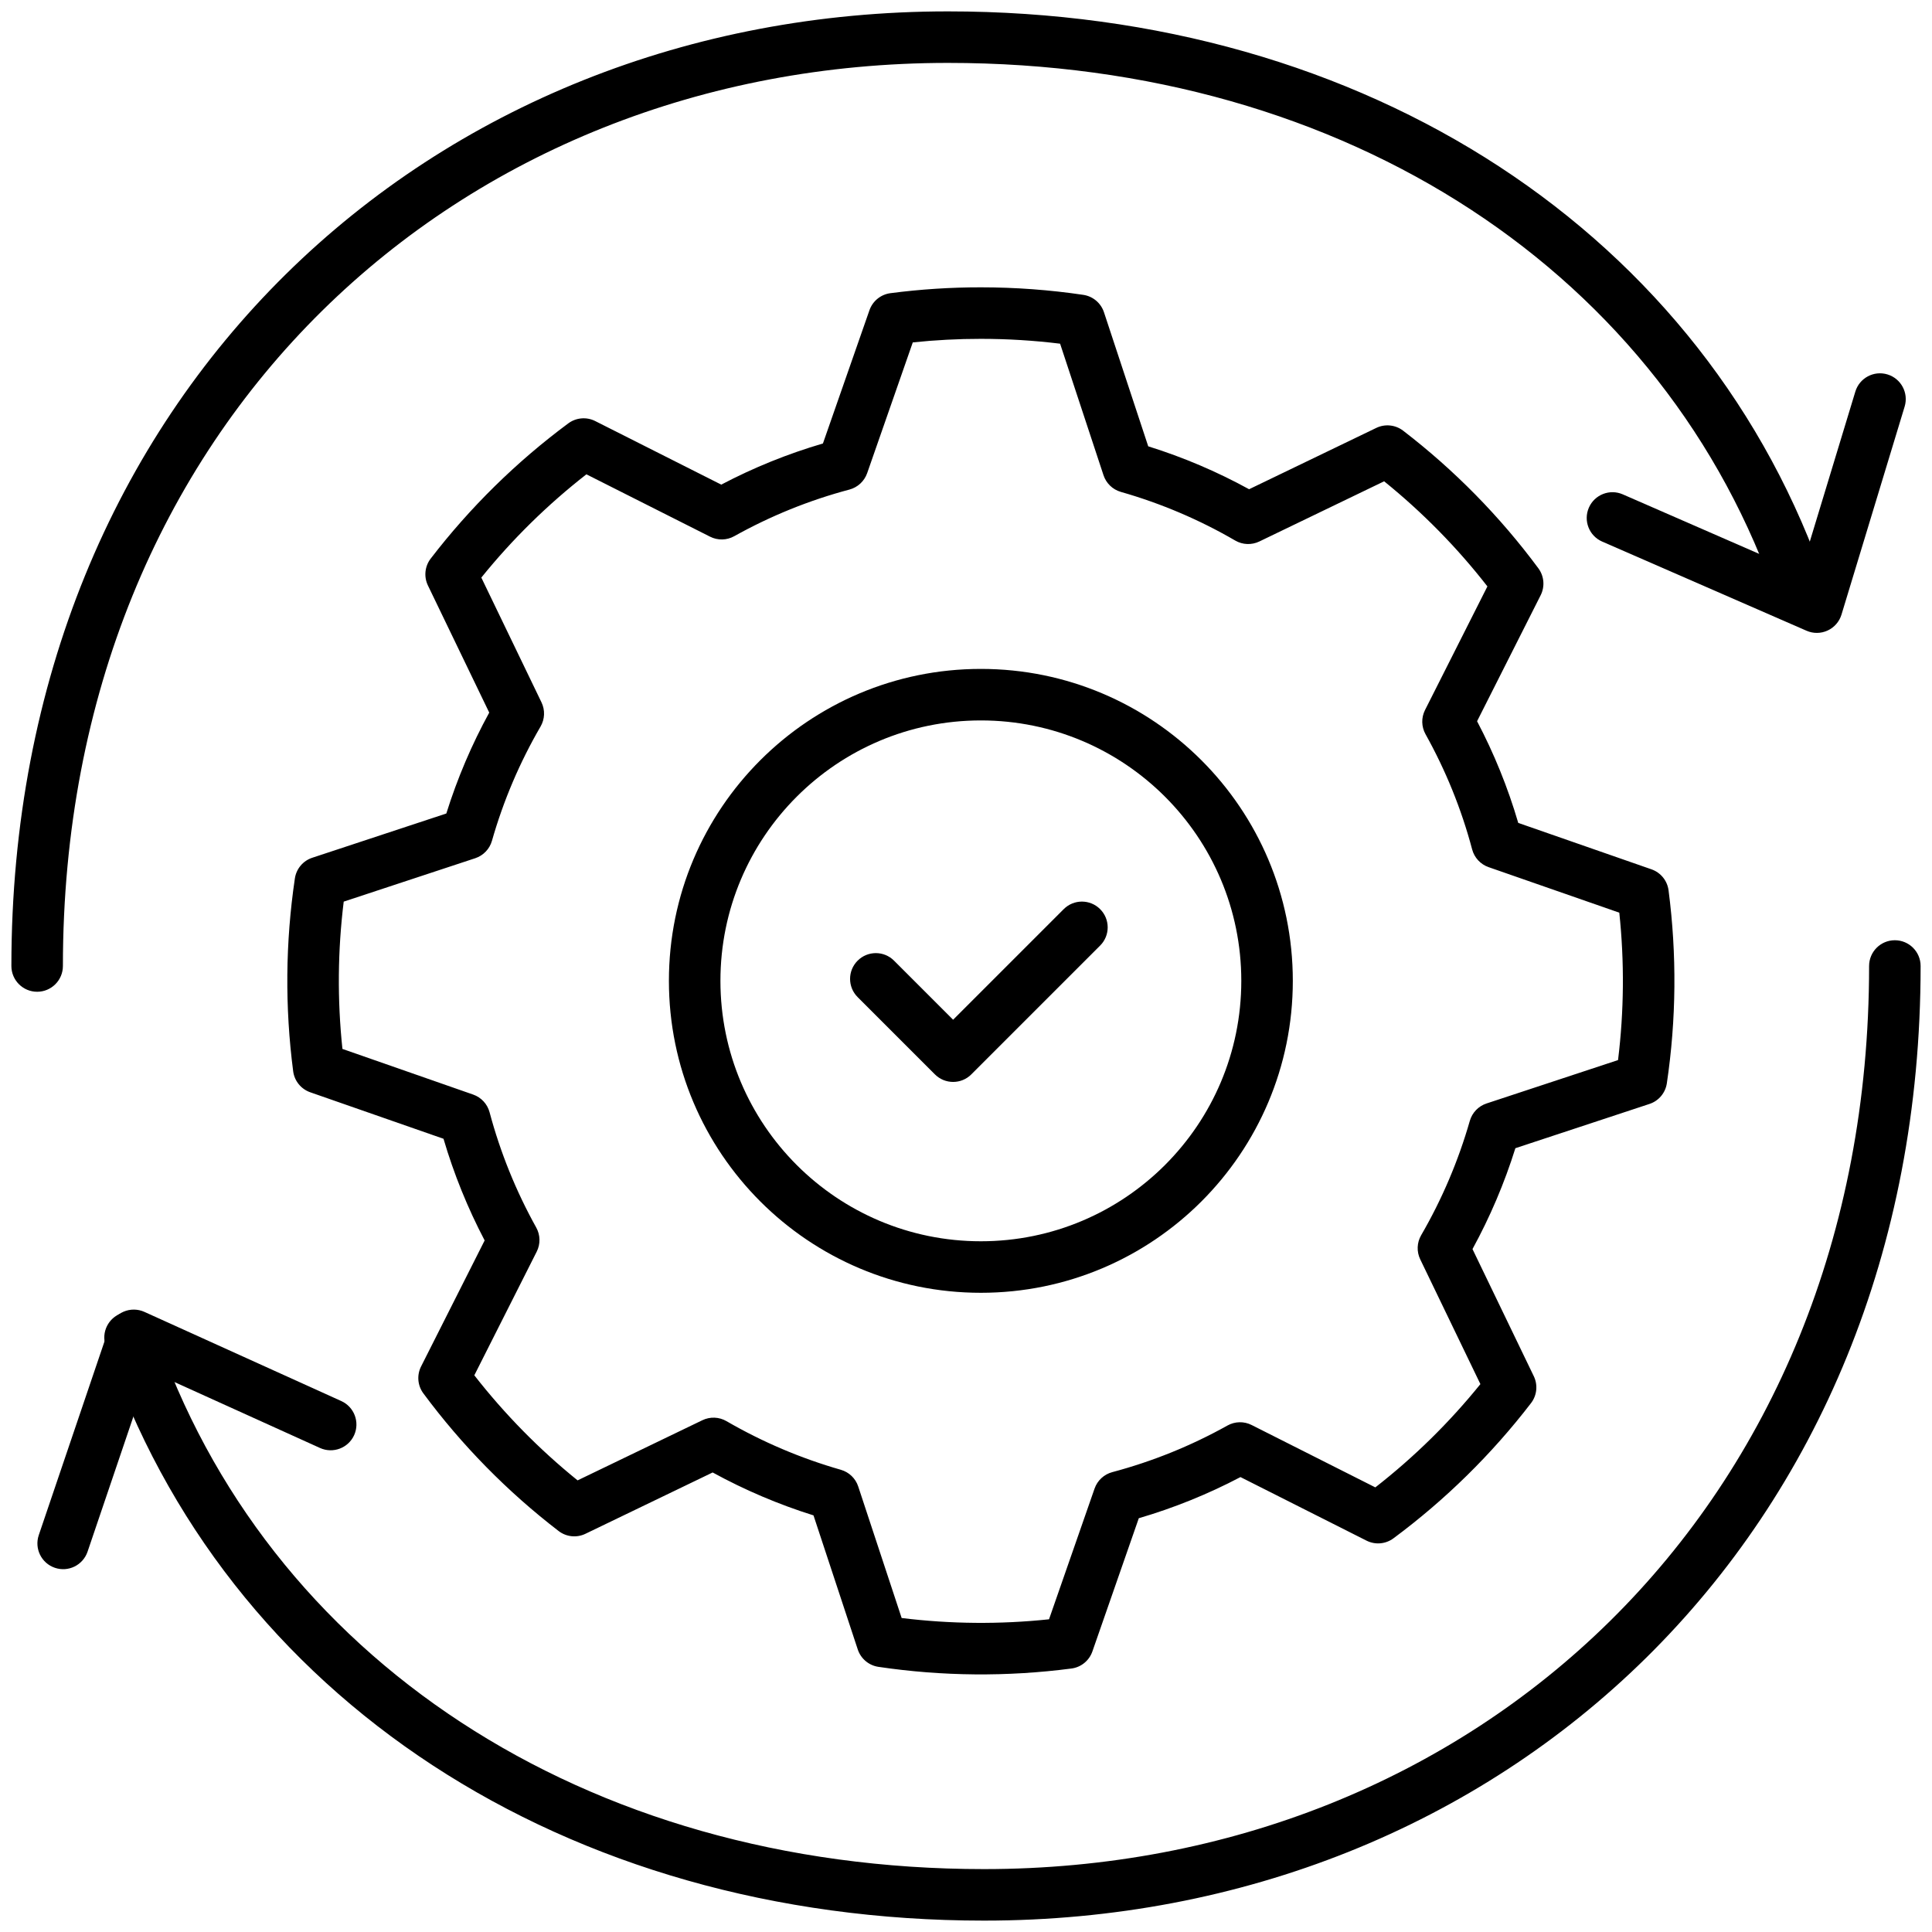 <svg width="75" height="75" viewBox="0 0 75 75" fill="none" xmlns="http://www.w3.org/2000/svg">
<g clip-path="url(#clip0_16096_12620)">
<path fill-rule="evenodd" clip-rule="evenodd" d="M36.8 2.442C17.811 2.442 2.442 16.431 2.442 37.5C2.442 38.052 1.995 38.5 1.442 38.5C0.89 38.5 0.442 38.052 0.442 37.5C0.442 15.3 16.733 0.442 36.8 0.442C53.033 0.442 66.269 9.07 70.899 22.756C71.076 23.279 70.796 23.847 70.272 24.024C69.749 24.201 69.182 23.921 69.005 23.397C64.693 10.653 52.321 2.442 36.8 2.442ZM73.558 36.5C74.11 36.5 74.558 36.948 74.558 37.5C74.558 59.7 58.268 74.558 38.2 74.558C21.971 74.558 8.731 65.93 4.101 52.243C3.924 51.72 4.205 51.153 4.728 50.976C5.251 50.799 5.818 51.079 5.995 51.602C10.307 64.347 22.683 72.558 38.2 72.558C57.189 72.558 72.558 58.569 72.558 37.5C72.558 36.948 73.005 36.5 73.558 36.5Z" fill="black"/>
<path fill-rule="evenodd" clip-rule="evenodd" d="M73.271 14.535C73.8 14.696 74.098 15.254 73.938 15.783L71.486 23.86C71.403 24.133 71.207 24.357 70.948 24.477C70.689 24.597 70.391 24.6 70.129 24.485L62.196 21.024C61.69 20.803 61.459 20.214 61.68 19.707C61.901 19.201 62.49 18.97 62.996 19.191L69.898 22.203L72.024 15.202C72.184 14.673 72.743 14.375 73.271 14.535ZM4.794 50.921C5.053 50.809 5.348 50.811 5.605 50.927L13.249 54.389C13.752 54.617 13.975 55.209 13.748 55.712C13.52 56.215 12.927 56.438 12.424 56.211L5.785 53.204L3.399 60.236C3.221 60.759 2.654 61.04 2.131 60.862C1.608 60.685 1.328 60.117 1.505 59.594L4.245 51.517C4.336 51.25 4.535 51.033 4.794 50.921Z" fill="black"/>
<path fill-rule="evenodd" clip-rule="evenodd" d="M35.434 13.292L33.663 18.368C33.553 18.681 33.296 18.919 32.975 19.005C31.415 19.419 29.913 20.028 28.503 20.815C28.213 20.977 27.861 20.984 27.565 20.834L22.764 18.413C21.256 19.589 19.887 20.934 18.685 22.422L21.021 27.266C21.165 27.565 21.151 27.916 20.985 28.203C20.182 29.583 19.544 31.073 19.097 32.641C19.006 32.959 18.763 33.212 18.449 33.316L13.343 35.001C13.109 36.899 13.092 38.818 13.293 40.719L18.368 42.491C18.681 42.6 18.919 42.857 19.005 43.177C19.422 44.737 20.03 46.24 20.816 47.652C20.977 47.942 20.985 48.292 20.835 48.589L18.413 53.389C19.59 54.897 20.935 56.266 22.422 57.468L27.266 55.133C27.565 54.989 27.915 55.002 28.202 55.169C29.599 55.978 31.09 56.613 32.642 57.057C32.96 57.148 33.213 57.391 33.316 57.705L35.002 62.811C36.901 63.045 38.82 63.062 40.723 62.861L42.491 57.786C42.6 57.472 42.858 57.234 43.179 57.148C44.739 56.733 46.242 56.125 47.651 55.338C47.941 55.176 48.293 55.169 48.589 55.319L53.39 57.74C54.898 56.564 56.267 55.219 57.469 53.731L55.133 48.887C54.989 48.589 55.003 48.238 55.169 47.951C55.979 46.555 56.613 45.064 57.058 43.512C57.149 43.194 57.391 42.941 57.706 42.837L62.812 41.152C63.046 39.253 63.062 37.333 62.861 35.43L57.786 33.662C57.473 33.553 57.234 33.295 57.149 32.975C56.73 31.397 56.117 29.897 55.339 28.502C55.177 28.212 55.169 27.861 55.319 27.564L57.741 22.764C56.566 21.255 55.219 19.886 53.732 18.684L48.888 21.02C48.589 21.164 48.238 21.151 47.951 20.984C46.571 20.181 45.081 19.544 43.513 19.096C43.194 19.005 42.942 18.762 42.838 18.448L41.153 13.342C40.145 13.218 39.118 13.154 38.077 13.154H38.077C37.194 13.153 36.312 13.2 35.434 13.292ZM38.077 11.154C36.903 11.153 35.731 11.229 34.567 11.381C34.192 11.43 33.877 11.686 33.752 12.043L31.946 17.216C30.581 17.616 29.258 18.151 27.999 18.813L23.107 16.346C22.77 16.175 22.365 16.21 22.061 16.435C20.046 17.929 18.249 19.695 16.72 21.684C16.49 21.983 16.448 22.387 16.612 22.728L18.992 27.663C18.314 28.9 17.754 30.212 17.326 31.58L12.122 33.298C11.763 33.416 11.502 33.727 11.447 34.101C11.079 36.581 11.057 39.1 11.381 41.587C11.43 41.962 11.686 42.277 12.043 42.402L17.217 44.207C17.618 45.572 18.153 46.894 18.814 48.154L16.346 53.046C16.176 53.384 16.21 53.789 16.436 54.092C17.929 56.107 19.696 57.905 21.684 59.433C21.984 59.664 22.388 59.706 22.728 59.541L27.665 57.161C28.912 57.844 30.224 58.402 31.58 58.827L33.298 64.031C33.417 64.39 33.727 64.652 34.101 64.707C36.583 65.075 39.103 65.097 41.591 64.772C41.966 64.724 42.282 64.467 42.406 64.11L44.208 58.937C45.574 58.537 46.896 58.002 48.155 57.34L53.047 59.807C53.385 59.978 53.789 59.943 54.093 59.718C56.108 58.224 57.905 56.458 59.434 54.469C59.664 54.17 59.706 53.766 59.542 53.425L57.162 48.489C57.844 47.242 58.402 45.93 58.827 44.573L64.032 42.855C64.391 42.737 64.652 42.426 64.707 42.052C65.075 39.571 65.097 37.05 64.773 34.562C64.724 34.187 64.468 33.872 64.11 33.747L58.938 31.945C58.535 30.568 57.997 29.247 57.34 27.998L59.808 23.107C59.978 22.769 59.944 22.365 59.719 22.061C58.227 20.046 56.458 18.246 54.469 16.719C54.17 16.489 53.766 16.448 53.426 16.612L48.49 18.992C47.253 18.313 45.942 17.753 44.574 17.326L42.856 12.122C42.737 11.763 42.427 11.502 42.053 11.446C40.757 11.254 39.426 11.154 38.077 11.154" fill="black"/>
<path fill-rule="evenodd" clip-rule="evenodd" d="M38.077 27.967C32.493 27.967 27.967 32.493 27.967 38.076C27.967 43.66 32.493 48.186 38.077 48.186C43.66 48.186 48.187 43.66 48.187 38.076C48.187 32.493 43.66 27.967 38.077 27.967ZM25.967 38.076C25.967 31.388 31.389 25.967 38.077 25.967C44.765 25.967 50.187 31.388 50.187 38.076C50.187 44.764 44.765 50.186 38.077 50.186C31.389 50.186 25.967 44.764 25.967 38.076Z" fill="black"/>
<path fill-rule="evenodd" clip-rule="evenodd" d="M42.707 35.293C43.098 35.683 43.098 36.317 42.707 36.707L37.707 41.707C37.317 42.098 36.683 42.098 36.293 41.707L33.293 38.707C32.902 38.317 32.902 37.683 33.293 37.293C33.683 36.902 34.317 36.902 34.707 37.293L37 39.586L41.293 35.293C41.683 34.902 42.317 34.902 42.707 35.293Z" fill="black"/>
</g>
<defs>
<clipPath id="clip0_16096_12620">
<rect width="75" height="75" fill="white"/>
</clipPath>
</defs>
</svg>
